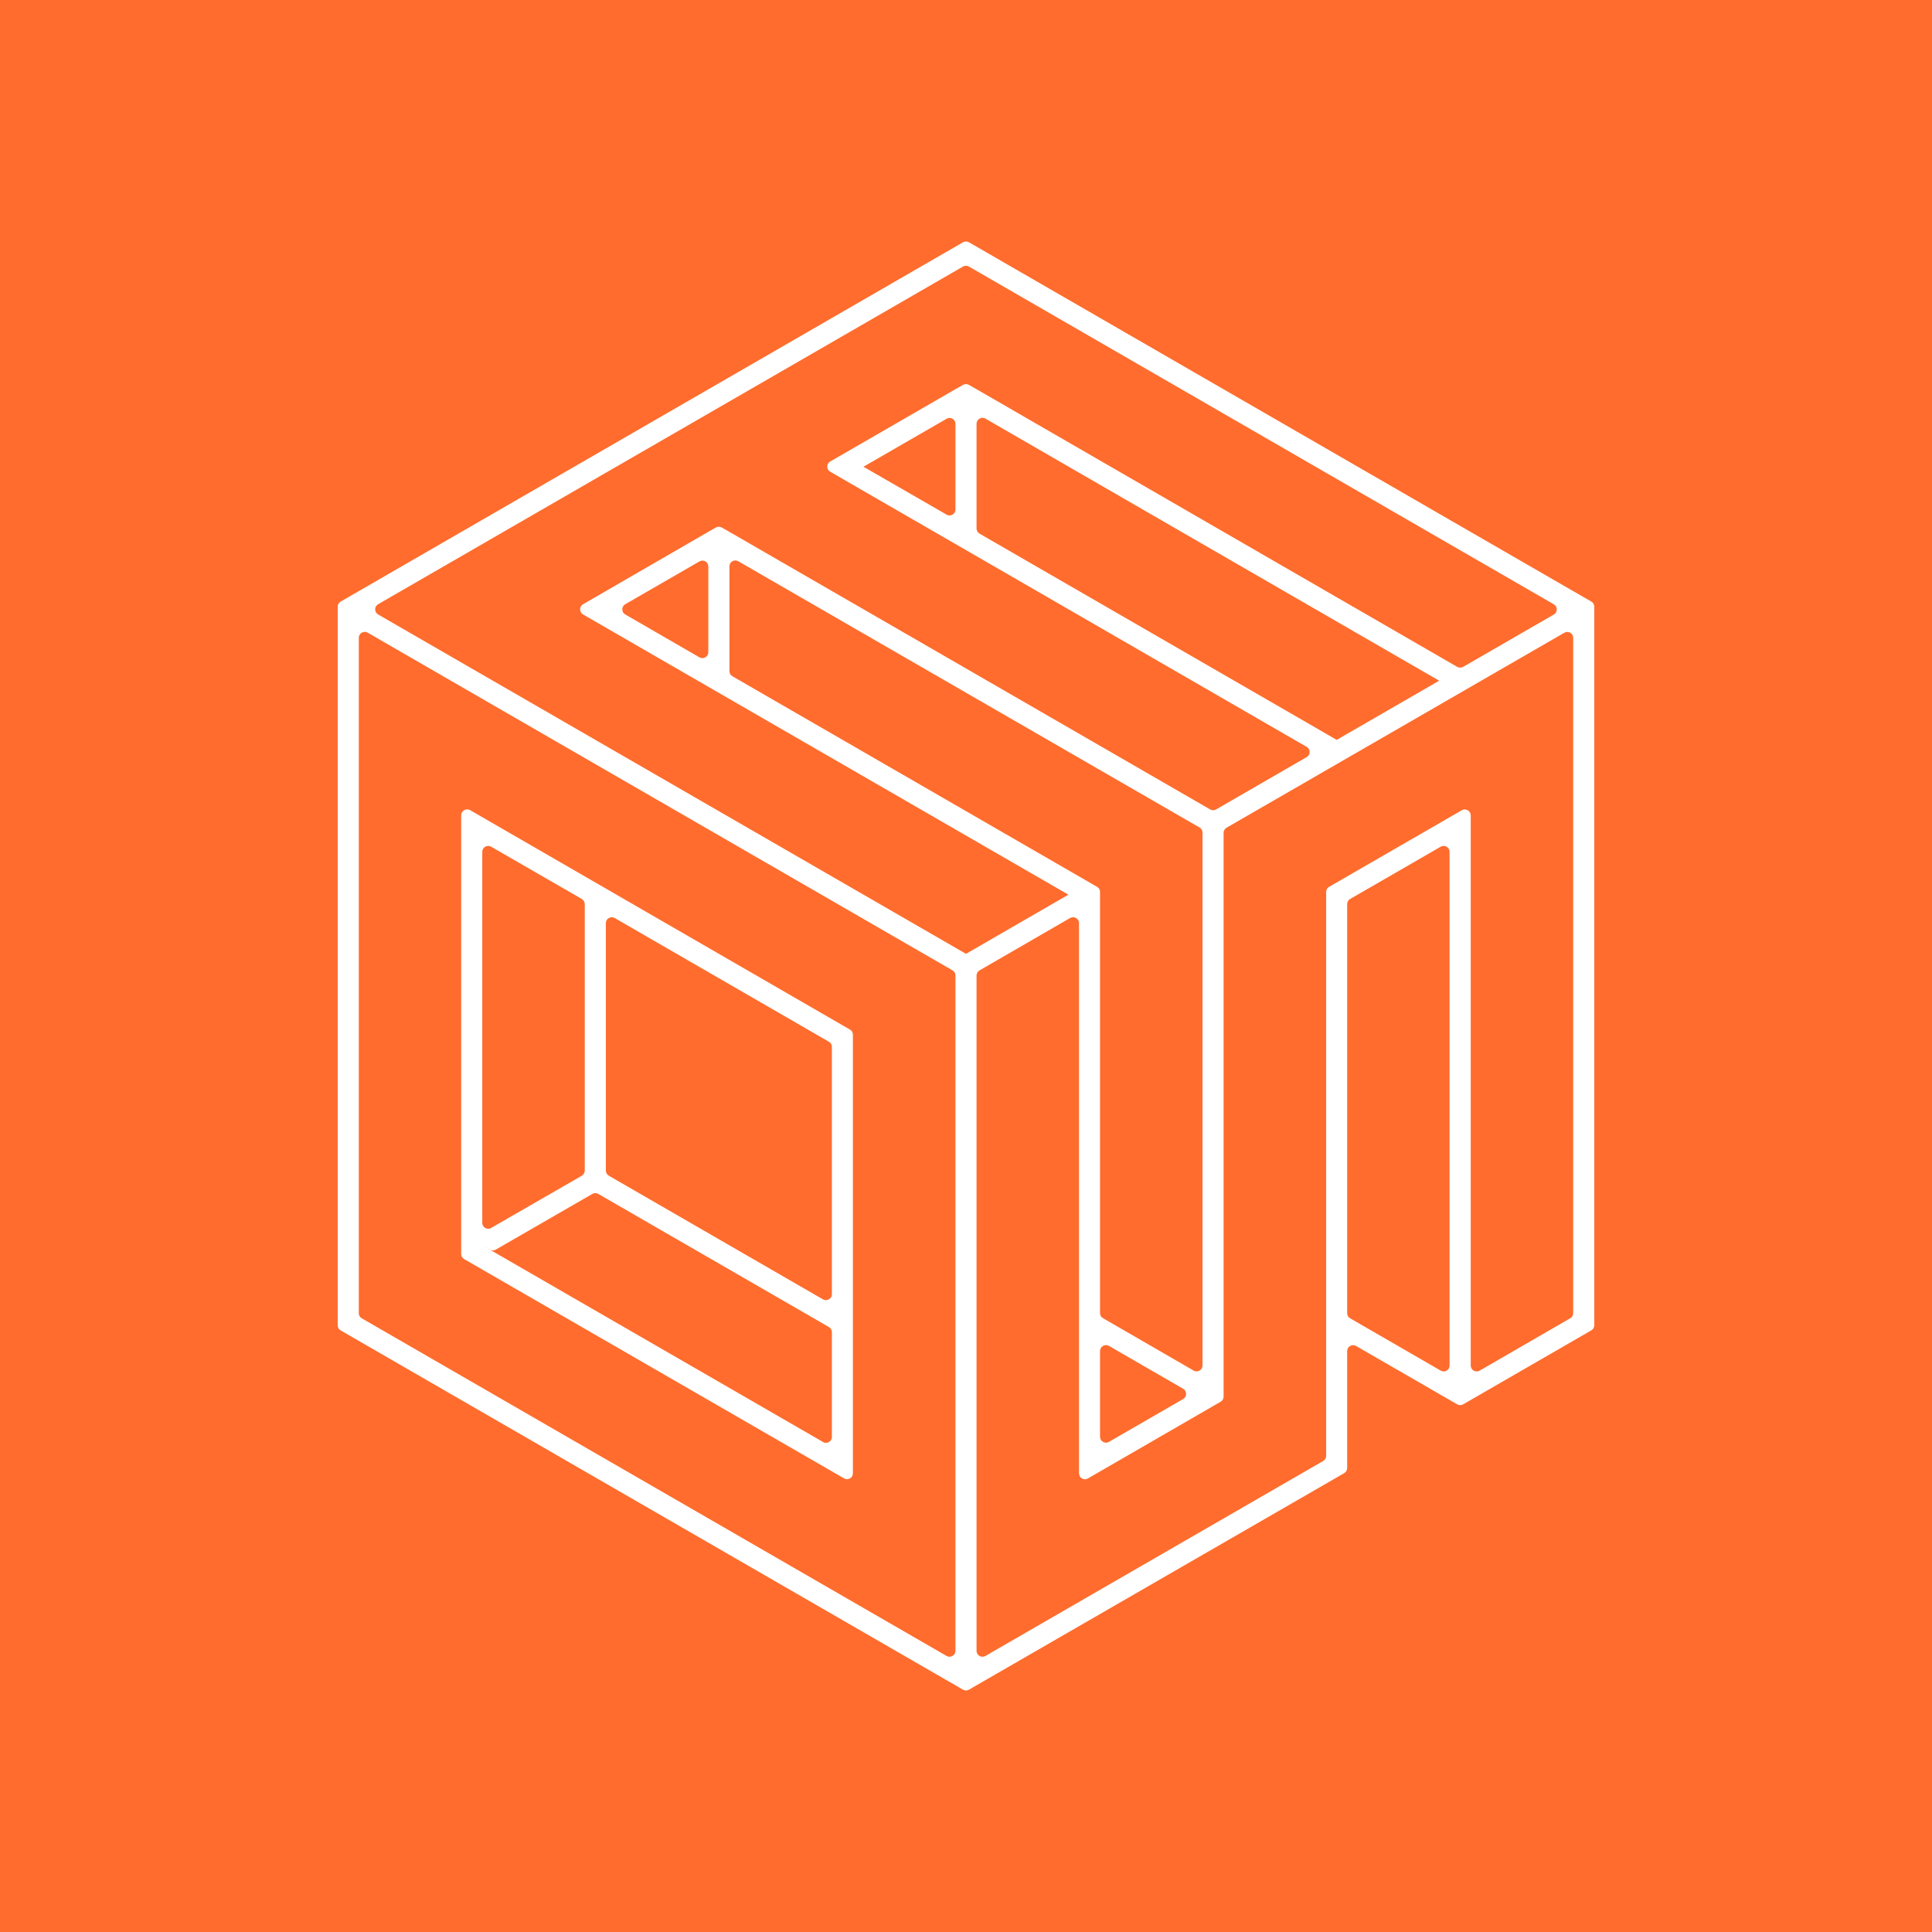 <svg width="24" height="24" viewBox="0 0 24 24" fill="none" xmlns="http://www.w3.org/2000/svg">
<rect x="0" y="0" width="24" height="24" fill="#333333" stroke="none"/>
<g clip-path="url(#clip0_328_58520)">
<path d="M24 0H0V24H24V0Z" fill="#FF6C2D"/>
<path d="M19.674 7.419L12.065 3.026L12.035 3.009C12.013 2.997 11.986 2.997 11.964 3.009L4.232 7.473C4.209 7.486 4.195 7.51 4.195 7.536V16.464C4.195 16.49 4.209 16.514 4.232 16.527L11.963 20.99C11.986 21.003 12.013 21.003 12.036 20.99L16.698 18.3C16.721 18.287 16.735 18.262 16.735 18.236V16.784C16.735 16.727 16.796 16.692 16.845 16.72L18.008 17.391L18.102 17.445C18.125 17.459 18.153 17.459 18.176 17.445L18.27 17.391L19.768 16.526C19.791 16.513 19.805 16.489 19.805 16.462V7.537C19.805 7.51 19.791 7.486 19.768 7.473L19.674 7.419ZM11.759 20.571L4.493 16.376C4.47 16.363 4.457 16.339 4.457 16.313V7.923C4.457 7.867 4.518 7.831 4.567 7.859L11.832 12.054C11.855 12.067 11.869 12.091 11.869 12.118V20.507C11.869 20.564 11.807 20.599 11.759 20.571ZM12 11.849L4.697 7.633C4.648 7.604 4.648 7.534 4.697 7.506L11.963 3.311C11.986 3.298 12.013 3.298 12.036 3.311L19.302 7.507C19.351 7.535 19.351 7.606 19.302 7.634L18.176 8.284C18.153 8.297 18.125 8.297 18.102 8.284L12.131 4.835L12.036 4.781C12.013 4.768 11.986 4.768 11.963 4.781L11.868 4.835L10.334 5.721L10.313 5.733C10.264 5.762 10.264 5.832 10.313 5.86L10.328 5.869L10.334 5.872L11.756 6.693L11.869 6.758L16.232 9.278C16.281 9.306 16.281 9.377 16.232 9.405L15.107 10.055C15.084 10.069 15.056 10.069 15.033 10.055L9.061 6.607L8.966 6.553C8.943 6.54 8.916 6.54 8.893 6.553L8.798 6.607L7.243 7.506C7.194 7.534 7.194 7.604 7.243 7.633L13.272 11.114L12 11.849ZM17.878 8.456L16.605 9.191L12.168 6.629C12.145 6.615 12.131 6.591 12.131 6.565V5.264C12.131 5.208 12.193 5.172 12.241 5.2L17.878 8.456ZM11.869 5.264V6.33C11.869 6.386 11.807 6.422 11.759 6.393L10.726 5.798L11.759 5.202C11.807 5.173 11.869 5.209 11.869 5.265V5.264ZM13.665 16.312V11.08C13.665 11.054 13.652 11.03 13.629 11.017L9.097 8.4C9.074 8.387 9.061 8.363 9.061 8.336V7.036C9.061 6.979 9.122 6.944 9.171 6.972L14.902 10.28C14.925 10.293 14.938 10.318 14.938 10.344V16.962C14.938 17.018 14.877 17.054 14.828 17.026L13.702 16.375C13.679 16.362 13.665 16.339 13.665 16.312ZM14.698 17.379L13.775 17.912C13.727 17.94 13.665 17.904 13.665 17.848V16.783C13.665 16.727 13.727 16.691 13.775 16.719L14.698 17.252C14.746 17.28 14.746 17.351 14.698 17.379ZM8.799 7.037V8.102C8.799 8.158 8.738 8.194 8.689 8.166L7.767 7.633C7.718 7.605 7.718 7.535 7.767 7.506L8.689 6.974C8.738 6.946 8.799 6.98 8.799 7.037ZM16.735 16.313V11.231C16.735 11.205 16.748 11.181 16.771 11.168L17.897 10.518C17.946 10.49 18.007 10.525 18.007 10.582V16.963C18.008 17.019 17.947 17.055 17.898 17.027L16.771 16.376C16.748 16.363 16.735 16.339 16.735 16.313ZM19.506 16.376L18.38 17.027C18.331 17.055 18.27 17.019 18.27 16.963V10.129C18.269 10.072 18.208 10.037 18.159 10.065L16.51 11.017C16.487 11.03 16.474 11.054 16.474 11.08V18.085C16.474 18.111 16.46 18.135 16.437 18.149L12.241 20.571C12.192 20.599 12.131 20.564 12.131 20.507V12.118C12.131 12.092 12.145 12.068 12.167 12.055L13.293 11.404C13.342 11.376 13.404 11.411 13.404 11.468V18.302C13.404 18.359 13.465 18.394 13.514 18.366L15.163 17.413C15.186 17.4 15.2 17.376 15.2 17.35V10.346C15.2 10.319 15.214 10.295 15.237 10.282L19.433 7.86C19.482 7.832 19.543 7.867 19.543 7.924V16.313C19.543 16.339 19.529 16.363 19.506 16.376Z" fill="white"/>
<path d="M10.595 18.302V12.853C10.595 12.827 10.582 12.803 10.559 12.79L5.84 10.064C5.791 10.036 5.729 10.072 5.729 10.128V15.577C5.729 15.603 5.743 15.627 5.766 15.641L10.485 18.365C10.534 18.393 10.595 18.359 10.595 18.302ZM7.636 11.404L10.297 12.941C10.32 12.954 10.334 12.978 10.334 13.004V16.077C10.334 16.133 10.272 16.169 10.223 16.141L7.563 14.605C7.54 14.591 7.526 14.567 7.526 14.541V11.468C7.526 11.411 7.587 11.376 7.636 11.404ZM6.101 10.518L7.228 11.168C7.25 11.181 7.264 11.206 7.264 11.232V14.541C7.264 14.567 7.25 14.591 7.228 14.605L6.101 15.254C6.053 15.283 5.991 15.247 5.991 15.191V10.581C5.991 10.525 6.053 10.49 6.101 10.518ZM5.991 15.469L6.086 15.523C6.109 15.537 6.136 15.537 6.159 15.523L7.359 14.831C7.382 14.818 7.409 14.818 7.432 14.831L10.297 16.485C10.32 16.498 10.334 16.523 10.334 16.549V17.85C10.334 17.906 10.273 17.942 10.224 17.913L6.122 15.545L5.991 15.469Z" fill="white"/>
</g>
<defs>
<clipPath id="clip0_328_58520">
<rect width="24" height="24" fill="white"/>
</clipPath>
</defs>
</svg>
